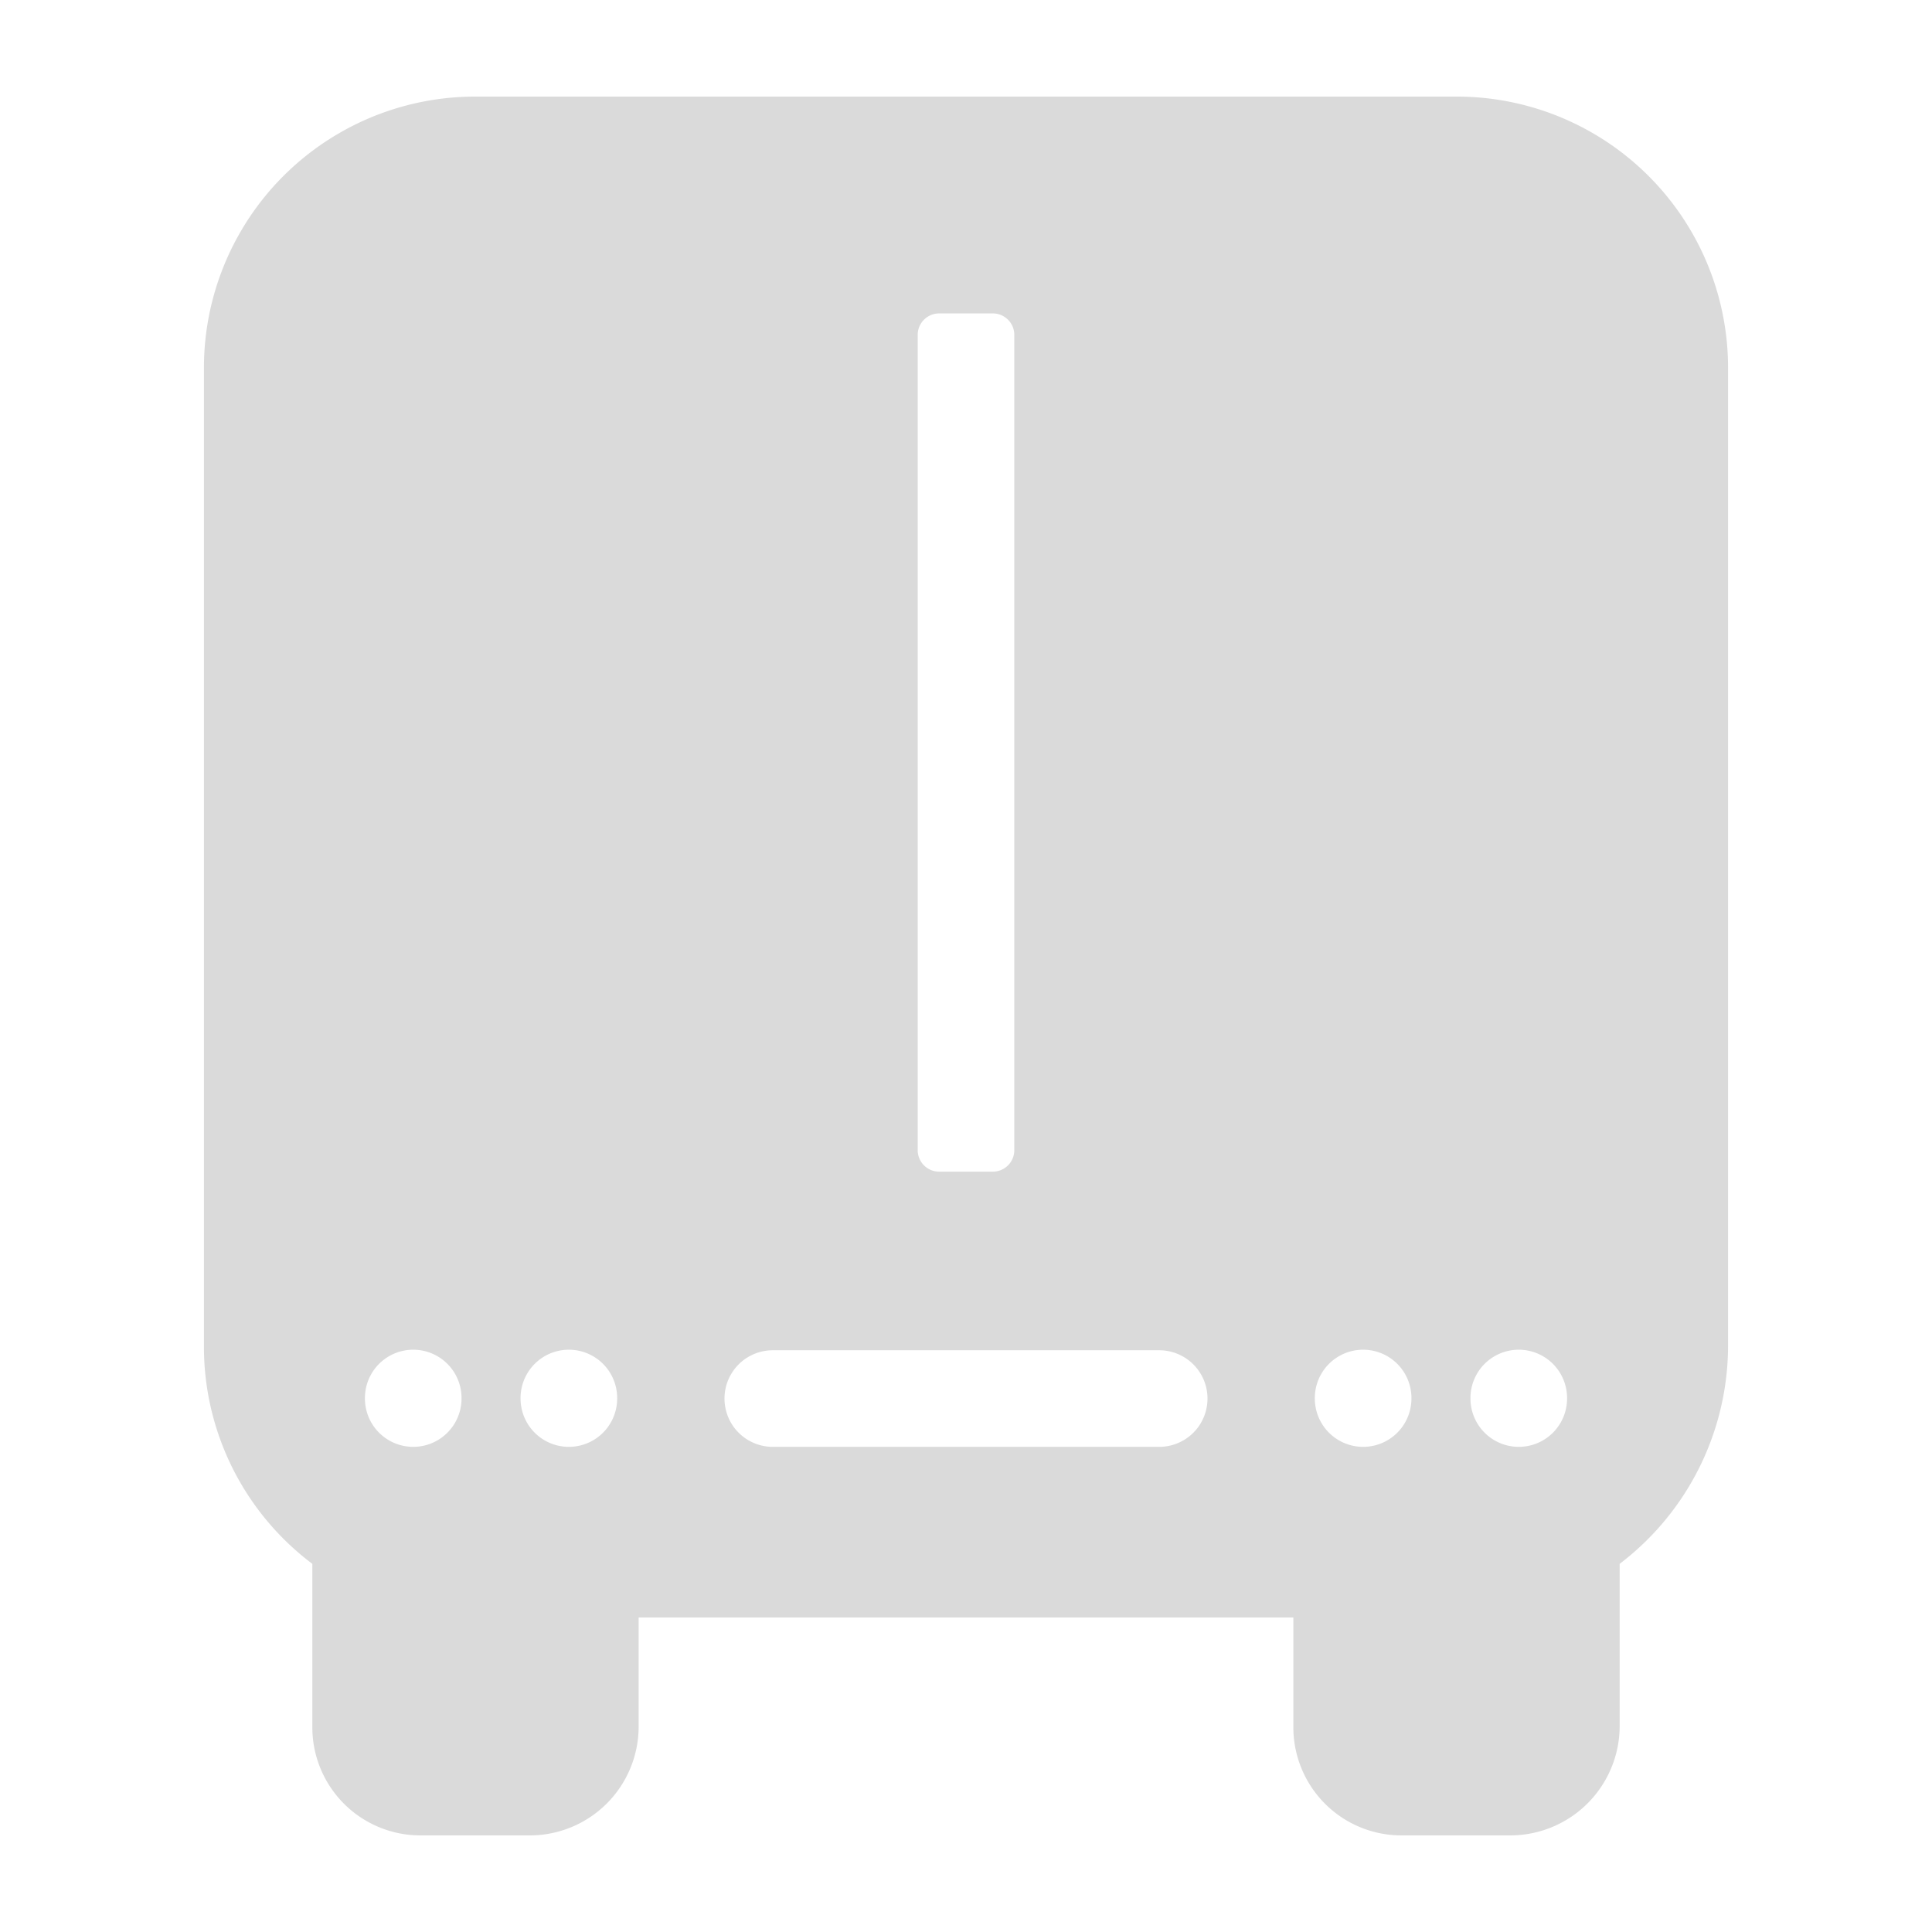 <svg xmlns="http://www.w3.org/2000/svg" width="18" height="18" viewBox="0 0 18 18"><g transform="translate(-570.45 -980.492)"><rect width="18" height="18" transform="translate(570.45 980.492)" fill="#aaa" opacity="0"/><path d="M53.67,1.184H44.53A2.527,2.527,0,0,0,42,3.714v9.11a2.529,2.529,0,0,0,1.01,2.03v1.52a1.007,1.007,0,0,0,1.01,1.01h1.02a1.014,1.014,0,0,0,1.01-1.01v-1.02h6.1v1.02a1.007,1.007,0,0,0,1.01,1.01h1.02a1.02,1.02,0,0,0,1.01-1.01v-1.52a2.558,2.558,0,0,0,1.01-2.03V3.714a2.527,2.527,0,0,0-2.53-2.53M44.4,13.314a.45.45,0,0,1-.9,0,.45.45,0,0,1,.9-.01Zm1.45,0a.45.45,0,1,1-.9,0,.45.45,0,0,1,.9-.01Zm2.8-9.91a.2.2,0,0,1,.2-.2h.5a.2.2,0,0,1,.2.2V11a.2.2,0,0,1-.2.2h-.5a.2.2,0,0,1-.2-.2Zm2.25,10.36H47.3a.45.45,0,1,1,0-.9h3.6a.45.45,0,0,1,0,.9m2.35-.45a.45.45,0,0,1-.9,0,.45.45,0,0,1,.9-.01Zm1.45,0a.45.45,0,0,1-.9,0,.45.45,0,0,1,.9-.01Z" transform="translate(530.35 980.208)" fill="#dadada" stroke="rgba(0,0,0,0)" stroke-width="1"/></g></svg>